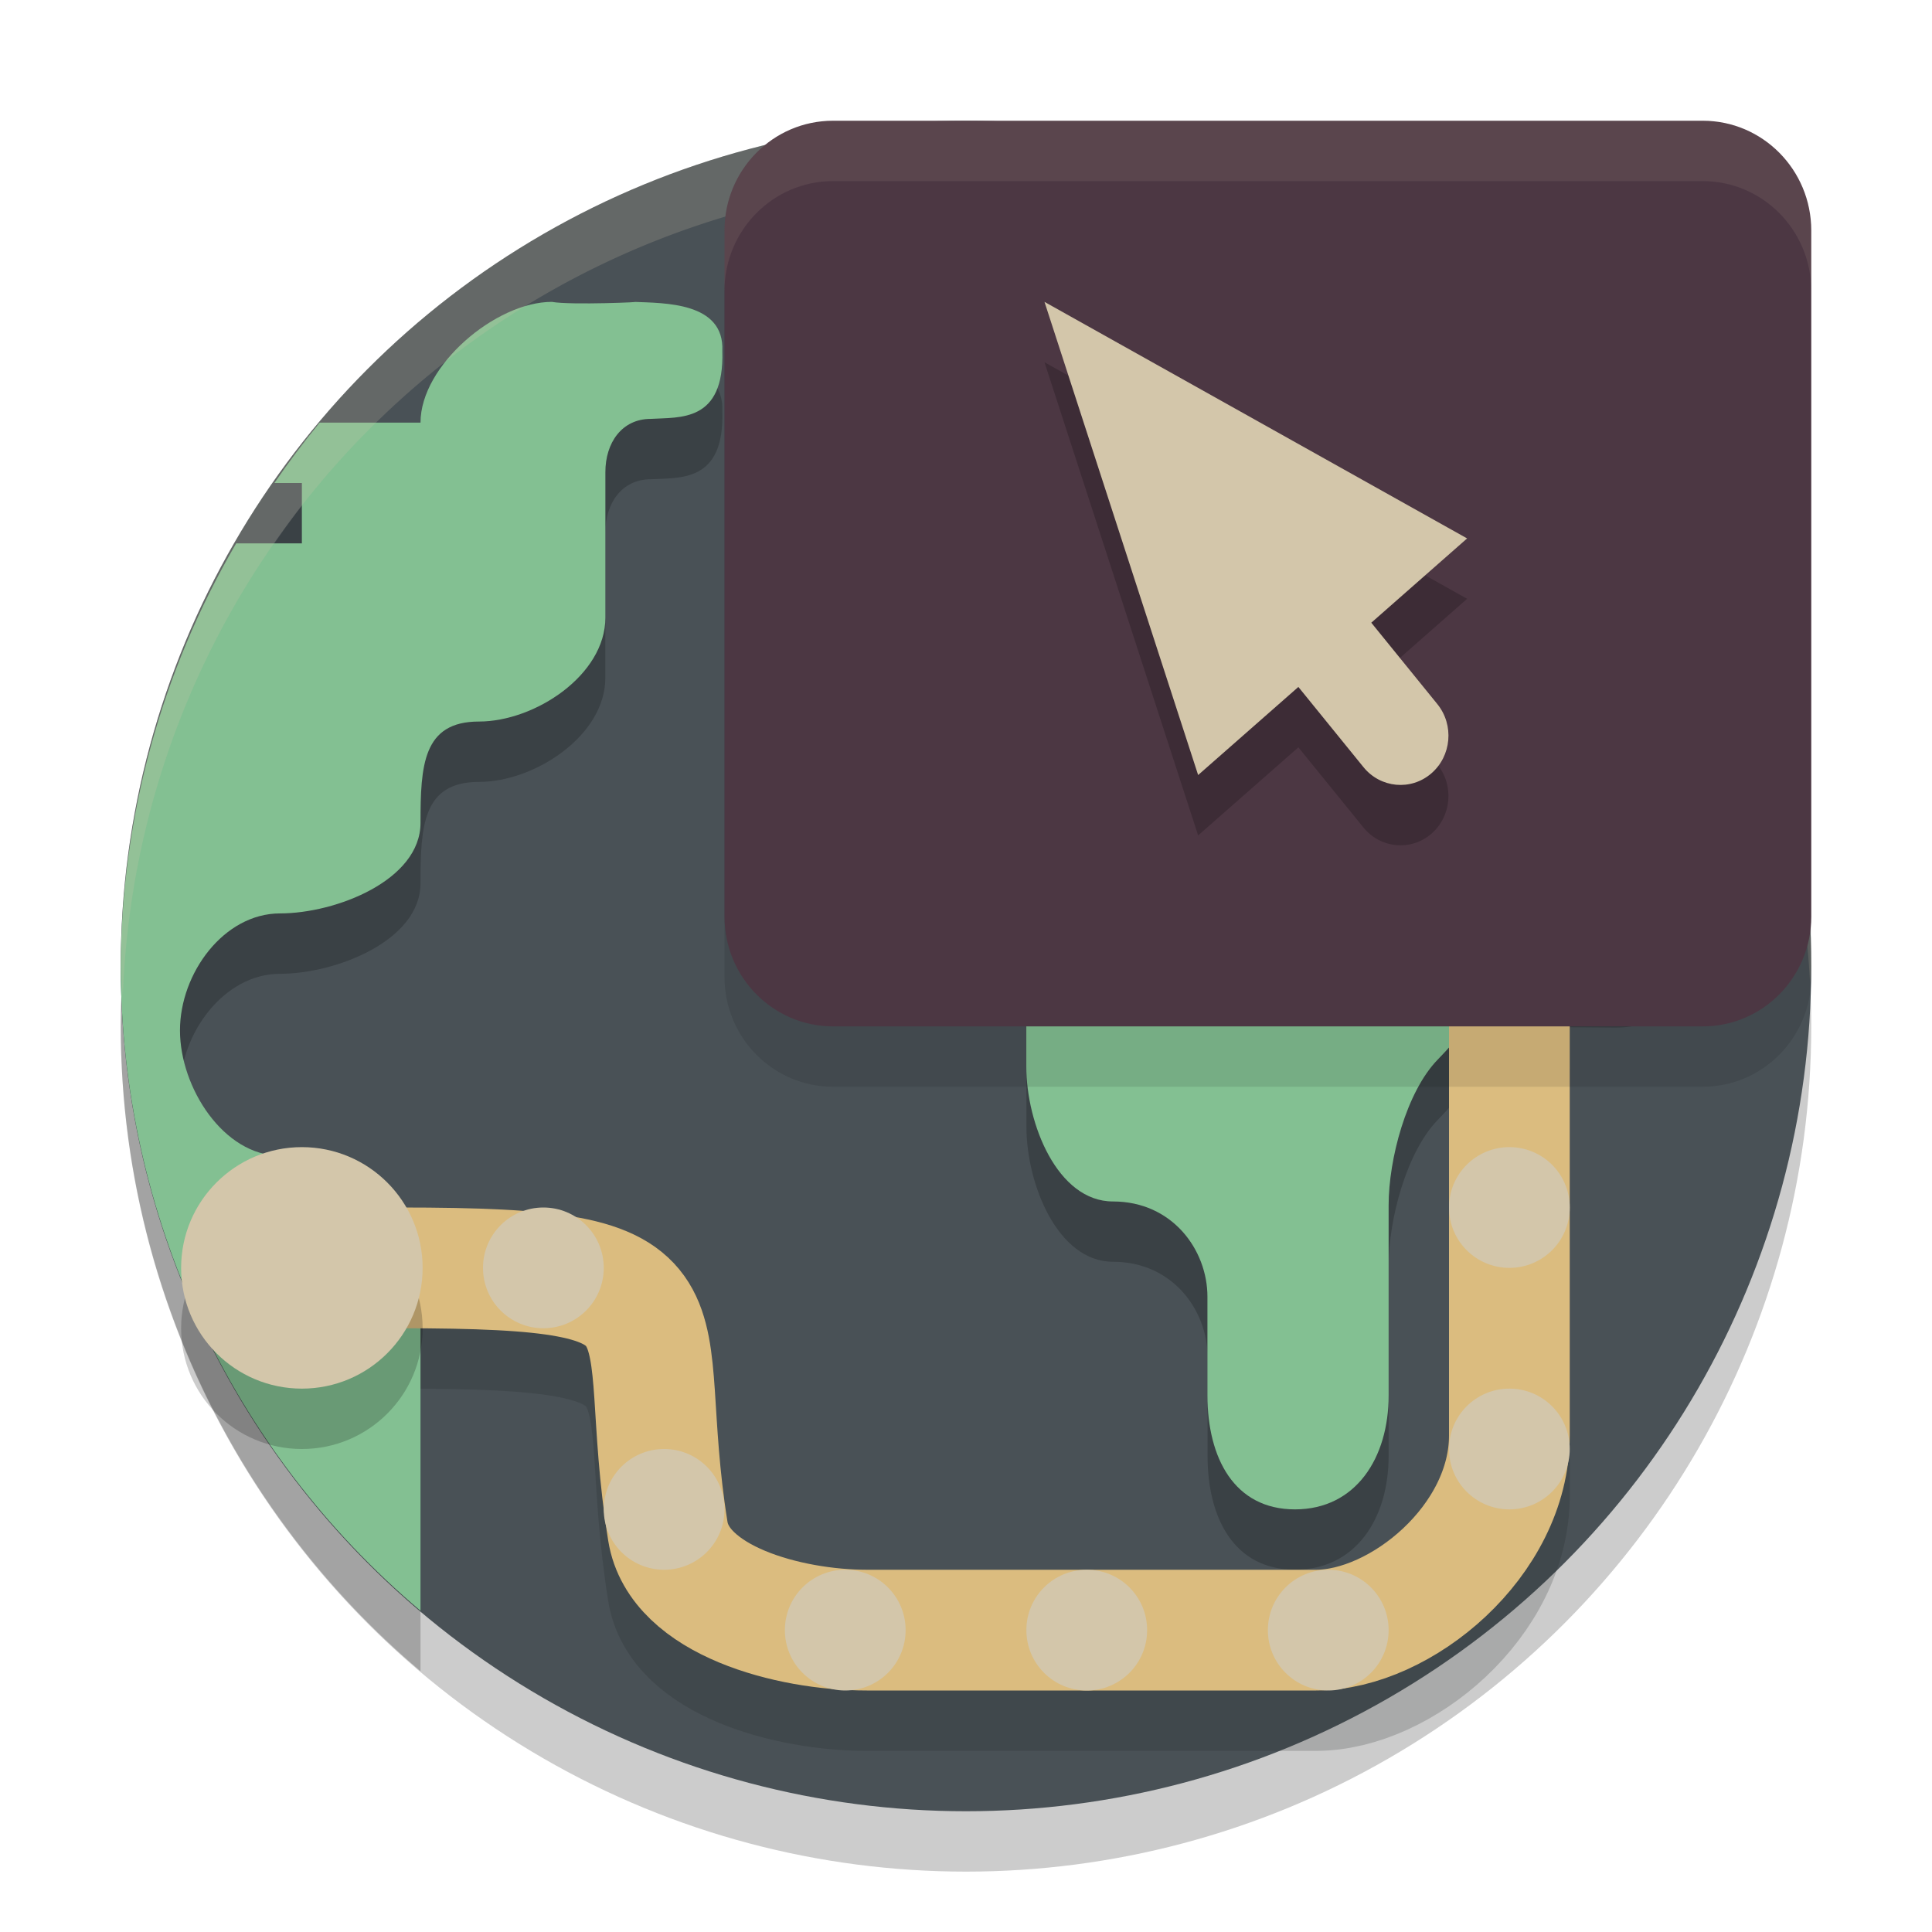 <svg xmlns="http://www.w3.org/2000/svg" width="32" height="32" version="1.1">
 <circle style="opacity:0.2" cx="16" cy="17" r="14"/>
 <circle style="fill:#495156" cx="16" cy="16" r="14"/>
 <path style="opacity:0.2" d="m 9.141,6 c -0.929,0 -2.176,1.051 -2.176,2 H 5.295 c -0.265,0.322 -0.515,0.656 -0.75,1 H 5 v 1 H 3.912 C 2.671,12.125 2.011,14.539 2,17 2.004,21.117 3.82,25.023 6.965,27.68 v -5.818 c 2.96e-5,-0.949 -1.4,-1.719 -2.328,-1.719 -0.929,0 -1.656,-1.126 -1.656,-2.076 0,-0.949 0.728,-1.937 1.656,-1.938 0.929,0 2.328,-0.55 2.328,-1.5 0,-0.949 0.038,-1.678 0.967,-1.678 0.929,0 2.094,-0.771 2.094,-1.721 V 8.823 c 0,-0.488 0.274,-0.885 0.752,-0.885 0.479,-0.029 1.222,0.062 1.186,-1.125 0.036,-0.812 -0.963,-0.792 -1.471,-0.812 0.247,0 -1.042,0.057 -1.352,0 z m 12.684,3.59 c -0.897,0 -1.625,0.745 -1.625,1.662 v 0.707 c 0,0.917 -0.427,1.662 -1.324,1.662 -1.079,0.082 -1.955,1.043 -1.875,2.146 v 2.898 c 0,0.942 0.514,2.234 1.436,2.234 0.984,0 1.564,0.803 1.564,1.578 v 1.635 c 0,1.033 0.439,1.887 1.449,1.887 C 22.459,25.999 23.001,25.145 23,24.114 V 20.961 c 0,-0.757 0.294,-1.882 0.818,-2.416 0.523,-0.534 1.235,-1.534 1.975,-1.533 l 0.973,0.008 c 0.431,9.1e-4 0.845,-0.174 1.15,-0.484 0.304,-0.311 0.475,-0.734 0.475,-1.174 v -4.109 c 0,-0.917 -0.727,-1.662 -1.625,-1.662 z"/>
 <path style="fill:none;opacity:0.2;stroke:#1e2326;stroke-width:2" d="m 25,17.7 v 7.079 C 25,26.523 23.2,28 21.798,28 H 14.356 C 13.064,28 11.246,27.512 11.062,26.364 10.46,22.6 11.8,22 6.62,22 v 0"/>
 <path fill="#83c092" d="m 20.199,10.251 v 0.708 c 0,0.917 -0.428,1.661 -1.325,1.661 -1.079,0.082 -1.955,1.043 -1.875,2.147 v 2.9 c 0,0.942 0.514,2.233 1.435,2.233 0.984,0 1.565,0.803 1.565,1.578 v 1.634 C 20,24.145 20.44,25 21.45,25 c 1.009,-9.1e-4 1.551,-0.856 1.55,-1.888 v -3.151 c 0,-0.757 0.294,-1.882 0.819,-2.417 0.523,-0.534 1.234,-1.533 1.974,-1.532 l 0.973,0.006 c 0.431,9.1e-4 0.844,-0.173 1.149,-0.484 0.304,-0.311 0.475,-0.733 0.475,-1.173 V 10.251 c 0,-0.917 -0.727,-1.661 -1.625,-1.661 h -4.942 c -0.897,0 -1.625,0.744 -1.625,1.661 z"/>
 <path style="fill:#83c092" d="M 9.141,5 C 8.212,5 6.965,6.051 6.965,7 H 5.295 c -0.265,0.322 -0.515,0.656 -0.75,1 H 5 V 9 H 3.912 C 2.671,11.125 2.011,13.539 2,16 c 0.004,4.117 1.82,8.023 4.965,10.68 v -5.819 c 2.96e-5,-0.949 -1.399,-1.719 -2.328,-1.719 -0.929,0 -1.656,-1.125 -1.656,-2.075 0,-0.949 0.728,-1.937 1.656,-1.938 0.929,0 2.328,-0.55 2.328,-1.5 0,-0.949 0.038,-1.678 0.967,-1.678 0.929,0 2.095,-0.771 2.095,-1.721 V 7.822 C 10.026,7.334 10.3,6.938 10.778,6.938 11.258,6.908 12,7 11.964,5.812 12,5 11,5.021 10.492,5 10.739,5 9.45,5.057 9.141,5 Z"/>
 <path style="fill:#d3c6aa;opacity:0.2" d="M 16 2 A 14 14 0 0 0 2 16 A 14 14 0 0 0 2.035 16.5 A 14 14 0 0 1 16 3 A 14 14 0 0 1 29.98 16.279 A 14 14 0 0 0 30 16 A 14 14 0 0 0 16 2 z"/>
 <path style="fill:none;stroke:#dbbc7f;stroke-width:2" d="m 25,16.7 v 7.079 C 25,25.523 23.2,27 21.798,27 H 14.356 C 13.064,27 11.246,26.512 11.062,25.364 10.46,21.6 11.8,21 6.62,21 v 0"/>
 <path style="fill:#d3c6aa" d="m 26,20 c 0,0.553 -0.447,1 -1,1 C 24.447,21 24,20.553 24,20 24,19.447 24.447,19 25,19 25.553,19 26,19.447 26,20 Z m 0,0"/>
 <path style="opacity:0.2" d="M 7,22 C 7,23.105 6.105,24 5,24 3.895,24 3,23.105 3,22 3,20.896 3.895,20 5,20 6.105,20 7,20.896 7,22 Z m 0,0"/>
 <path style="fill:#d3c6aa" d="M 7,21 C 7,22.105 6.105,23 5,23 3.895,23 3,22.105 3,21 3,19.896 3.895,19 5,19 6.105,19 7,19.896 7,21 Z m 0,0"/>
 <path style="fill:#d3c6aa" d="m 26,24 c 0,0.553 -0.447,1 -1,1 C 24.447,25 24,24.553 24,24 24,23.447 24.447,23 25,23 25.553,23 26,23.447 26,24 Z m 0,0"/>
 <path style="fill:#d3c6aa" d="m 23,27 c 0,0.553 -0.447,1 -1,1 C 21.447,28 21,27.553 21,27 21,26.447 21.447,26 22,26 22.553,26 23,26.447 23,27 Z m 0,0"/>
 <path style="fill:#d3c6aa" d="m 19,27 c 0,0.553 -0.447,1 -1,1 C 17.447,28 17,27.553 17,27 17,26.447 17.447,26 18,26 18.553,26 19,26.447 19,27 Z m 0,0"/>
 <path style="fill:#d3c6aa" d="m 15,27 c 0,0.553 -0.447,1 -1,1 C 13.447,28 13,27.553 13,27 13,26.447 13.447,26 14,26 14.553,26 15,26.447 15,27 Z m 0,0"/>
 <path style="fill:#d3c6aa" d="m 12,25 c 0,0.553 -0.447,1 -1,1 C 10.447,26 10,25.553 10,25 10,24.447 10.447,24 11,24 11.553,24 12,24.447 12,25 Z m 0,0"/>
 <path style="fill:#d3c6aa" d="M 10,21 C 10,21.553 9.553,22 9,22 8.447,22 8,21.553 8,21 8,20.447 8.447,20 9,20 9.553,20 10,20.447 10,21 Z m 0,0"/>
 <path style="opacity:0.1" d="m 13.797,3 h 14.406 C 29.195,3 30,3.814 30,4.818 V 16.182 C 30,17.186 29.195,18 28.203,18 H 13.797 C 12.805,18 12,17.186 12,16.182 V 4.818 C 12,3.814 12.805,3 13.797,3 Z m 0,0"/>
 <path style="fill:#4c3743" d="m 13.797,2 h 14.406 C 29.195,2 30,2.814 30,3.818 V 15.182 C 30,16.186 29.195,17 28.203,17 H 13.797 C 12.805,17 12,16.186 12,15.182 V 3.818 C 12,2.814 12.805,2 13.797,2 Z m 0,0"/>
 <path style="opacity:0.2" d="m 17.3,6 2.545,7.837 1.66,-1.459 1.079,1.329 c 0.281,0.346 0.784,0.394 1.121,0.105 0.337,-0.289 0.383,-0.803 0.102,-1.15 L 22.713,11.314 24.3,9.918 Z"/>
 <path style="fill:#d3c6aa" d="m 17.3,5 2.545,7.837 1.66,-1.459 1.079,1.329 c 0.281,0.346 0.784,0.394 1.121,0.105 0.337,-0.289 0.383,-0.803 0.102,-1.15 L 22.713,10.314 24.3,8.918 Z"/>
 <path style="fill:#d3c6aa;opacity:0.1" d="M 13.797 2 C 12.805 2 12 2.814 12 3.818 L 12 4.818 C 12 3.814 12.805 3 13.797 3 L 28.203 3 C 29.195 3 30 3.814 30 4.818 L 30 3.818 C 30 2.814 29.195 2 28.203 2 L 13.797 2 z"/>
</svg>
